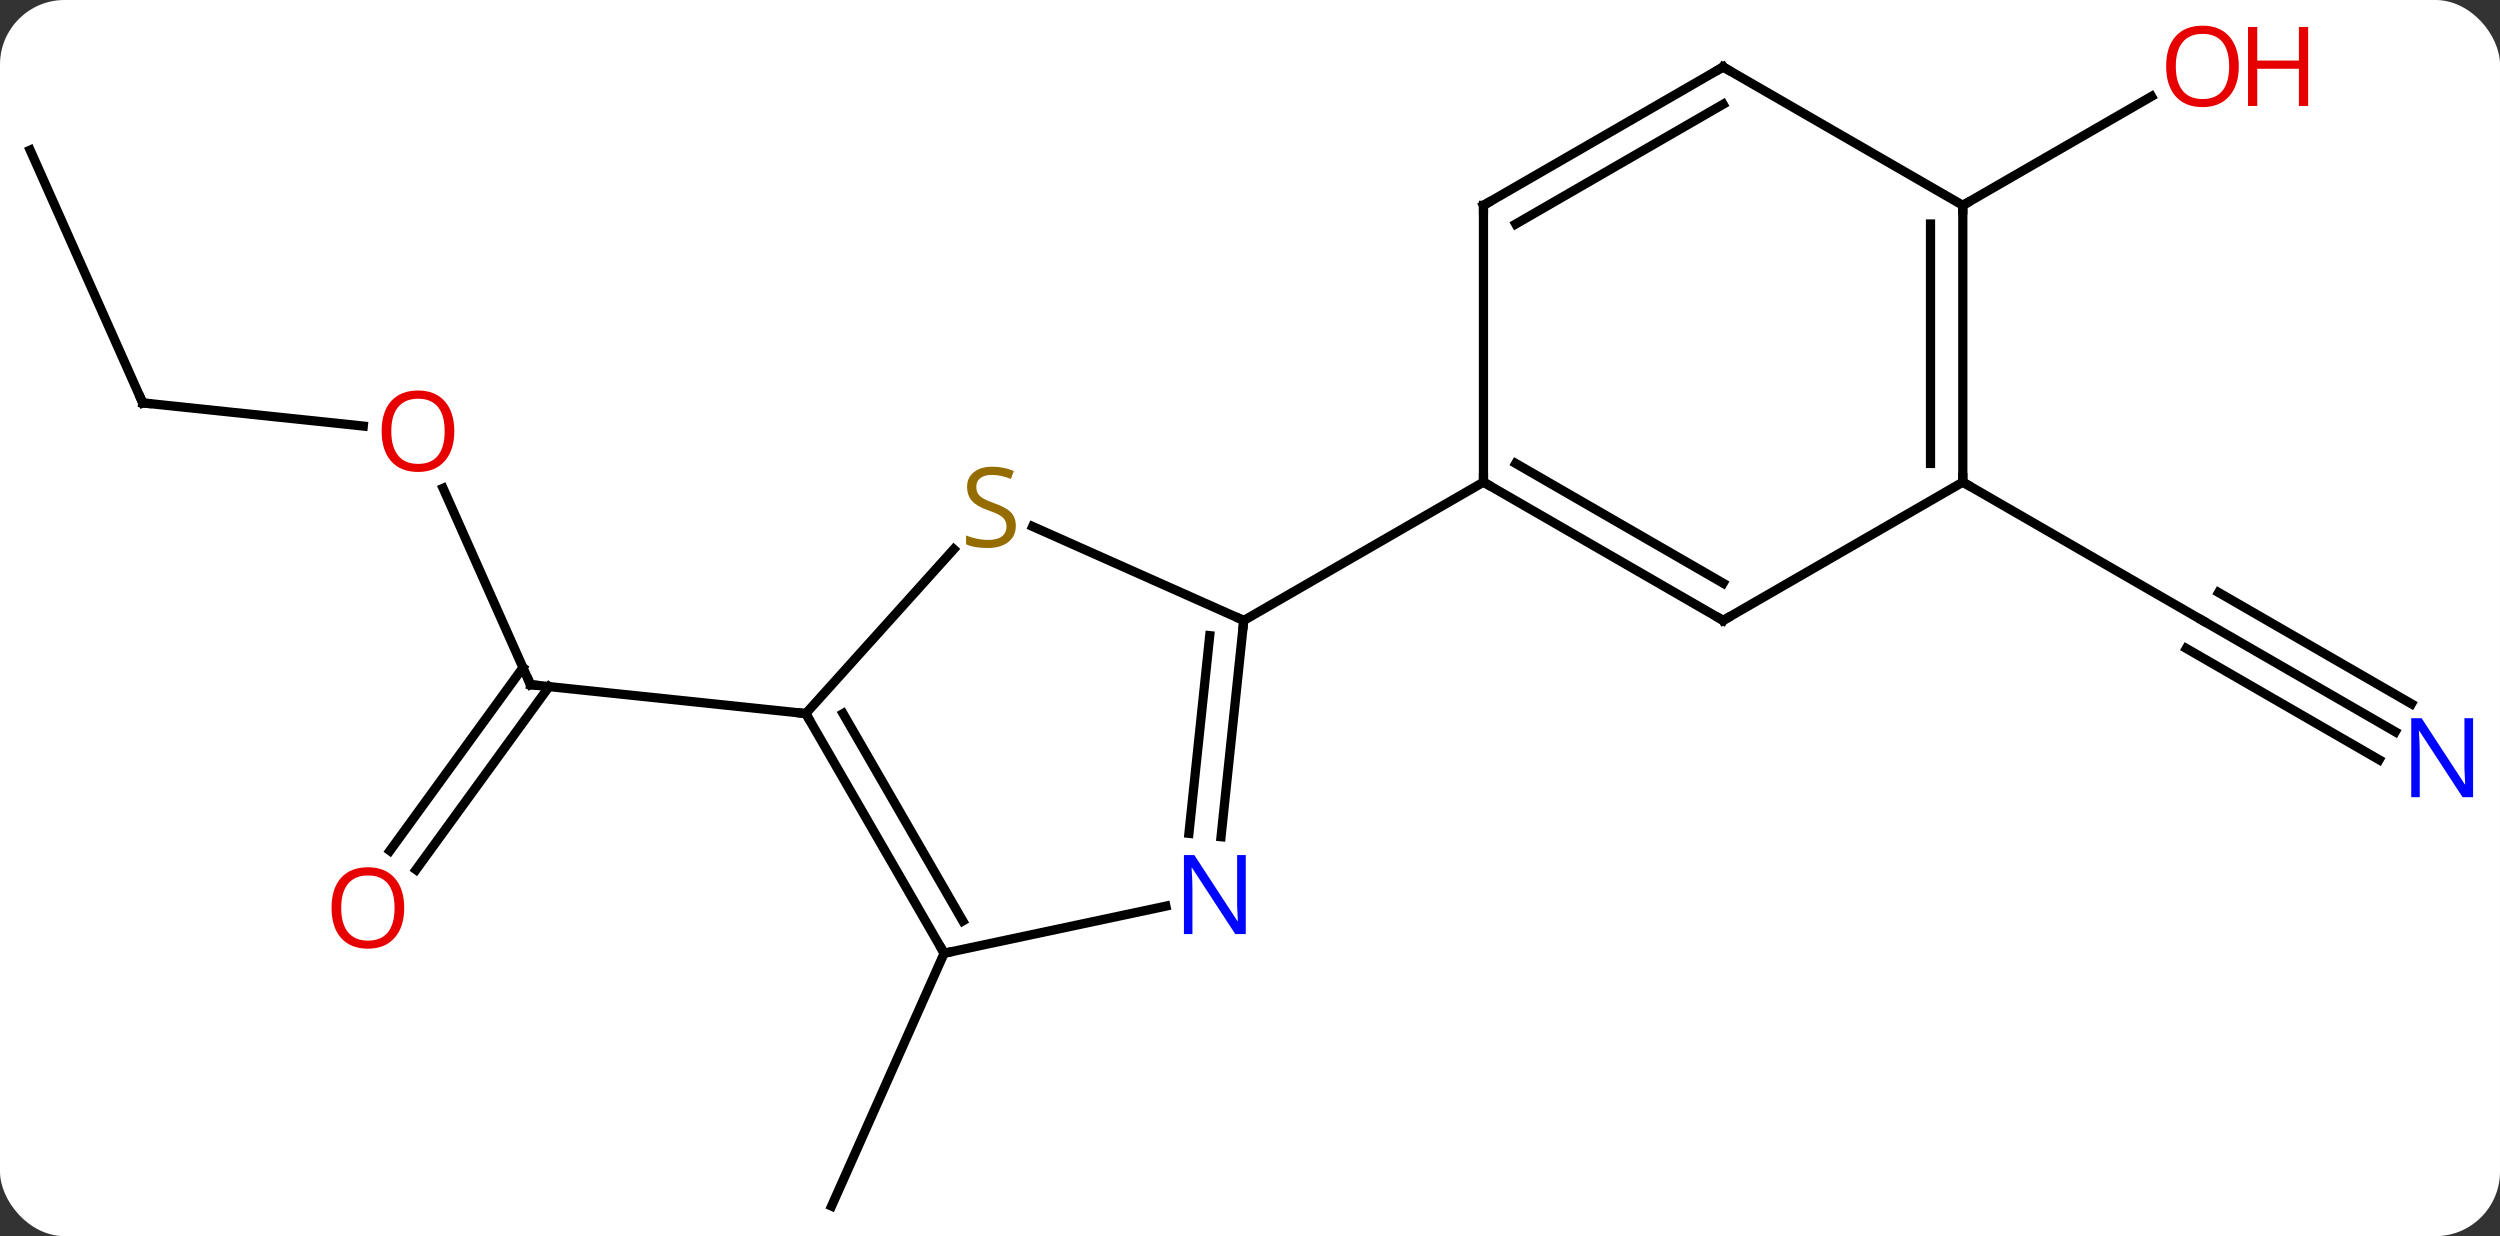 <svg width="271" viewBox="0 0 271 134" style="fill-opacity:1; color-rendering:auto; color-interpolation:auto; text-rendering:auto; stroke:black; stroke-linecap:square; stroke-miterlimit:10; shape-rendering:auto; stroke-opacity:1; fill:black; stroke-dasharray:none; font-weight:normal; stroke-width:1; font-family:'Open Sans'; font-style:normal; stroke-linejoin:miter; font-size:12; stroke-dashoffset:0; image-rendering:auto;" height="134" class="cas-substance-image" xmlns:xlink="http://www.w3.org/1999/xlink" xmlns="http://www.w3.org/2000/svg"><rect x="0" y="0" width="271" height="134" fill="#333333" stroke="none"/><svg class="cas-substance-single-component"><rect y="0" x="0" width="271" stroke="none" ry="7" rx="7" height="134" fill="white" class="cas-substance-group"/><svg y="0" x="0" width="271" viewBox="0 0 271 134" style="fill:black;" height="134" class="cas-substance-single-component-image"><svg><g><g transform="translate(134,69)" style="text-rendering:geometricPrecision; color-rendering:optimizeQuality; color-interpolation:linearRGB; stroke-linecap:butt; image-rendering:optimizeQuality;"><line y2="-16.071" y1="5.217" x2="-85.968" x1="-76.491" style="fill:none;"/><line y2="23.221" y1="3.371" x2="-91.733" x1="-77.313" style="fill:none;"/><line y2="25.278" y1="5.428" x2="-88.901" x1="-74.481" style="fill:none;"/><line y2="8.352" y1="5.217" x2="-46.653" x1="-76.491" style="fill:none;"/><line y2="-25.326" y1="-22.814" x2="-118.527" x1="-94.619" style="fill:none;"/><line y2="-52.731" y1="-25.326" x2="-130.731" x1="-118.527" style="fill:none;"/><line y2="34.332" y1="61.74" x2="-31.653" x1="-43.857" style="fill:none;"/><line y2="10.325" y1="-1.74" x2="125.647" x1="104.748" style="fill:none;"/><line y2="7.294" y1="-4.771" x2="127.397" x1="106.498" style="fill:none;"/><line y2="13.356" y1="1.291" x2="123.897" x1="102.998" style="fill:none;"/><line y2="-16.74" y1="-1.74" x2="78.768" x1="104.748" style="fill:none;"/><line y2="-46.74" y1="-58.551" x2="78.768" x1="99.225" style="fill:none;"/><line y2="-11.928" y1="-1.74" x2="-22.058" x1="0.825" style="fill:none;"/><line y2="21.7" y1="-1.74" x2="-1.638" x1="0.825" style="fill:none;"/><line y2="21.334" y1="-0.096" x2="-5.119" x1="-2.867" style="fill:none;"/><line y2="-16.74" y1="-1.74" x2="26.808" x1="0.825" style="fill:none;"/><line y2="8.352" y1="-9.465" x2="-46.653" x1="-30.61" style="fill:none;"/><line y2="34.332" y1="29.223" x2="-31.653" x1="-7.618" style="fill:none;"/><line y2="34.332" y1="8.352" x2="-31.653" x1="-46.653" style="fill:none;"/><line y2="30.832" y1="8.352" x2="-29.632" x1="-42.611" style="fill:none;"/><line y2="-1.74" y1="-16.74" x2="52.788" x1="26.808" style="fill:none;"/><line y2="-5.782" y1="-18.761" x2="52.788" x1="30.308" style="fill:none;"/><line y2="-46.74" y1="-16.74" x2="26.808" x1="26.808" style="fill:none;"/><line y2="-16.74" y1="-1.74" x2="78.768" x1="52.788" style="fill:none;"/><line y2="-61.74" y1="-46.74" x2="52.788" x1="26.808" style="fill:none;"/><line y2="-57.699" y1="-44.719" x2="52.788" x1="30.308" style="fill:none;"/><line y2="-46.74" y1="-16.74" x2="78.768" x1="78.768" style="fill:none;"/><line y2="-44.719" y1="-18.761" x2="75.268" x1="75.268" style="fill:none;"/><line y2="-46.74" y1="-61.74" x2="78.768" x1="52.788" style="fill:none;"/><path style="fill:none; stroke-miterlimit:5;" d="M-76.694 4.76 L-76.491 5.217 L-75.994 5.269"/></g><g transform="translate(134,69)" style="stroke-linecap:butt; fill:rgb(230,0,0); text-rendering:geometricPrecision; color-rendering:optimizeQuality; image-rendering:optimizeQuality; font-family:'Open Sans'; stroke:rgb(230,0,0); color-interpolation:linearRGB; stroke-miterlimit:5;"><path style="stroke:none;" d="M-84.754 -22.261 Q-84.754 -20.199 -85.794 -19.019 Q-86.833 -17.839 -88.676 -17.839 Q-90.567 -17.839 -91.598 -19.003 Q-92.629 -20.168 -92.629 -22.277 Q-92.629 -24.371 -91.598 -25.519 Q-90.567 -26.668 -88.676 -26.668 Q-86.817 -26.668 -85.786 -25.496 Q-84.754 -24.324 -84.754 -22.261 ZM-91.583 -22.261 Q-91.583 -20.527 -90.84 -19.621 Q-90.098 -18.714 -88.676 -18.714 Q-87.254 -18.714 -86.528 -19.613 Q-85.801 -20.511 -85.801 -22.261 Q-85.801 -23.996 -86.528 -24.886 Q-87.254 -25.777 -88.676 -25.777 Q-90.098 -25.777 -90.84 -24.878 Q-91.583 -23.98 -91.583 -22.261 Z"/><path style="stroke:none;" d="M-90.184 29.417 Q-90.184 31.479 -91.224 32.659 Q-92.263 33.839 -94.106 33.839 Q-95.997 33.839 -97.028 32.675 Q-98.059 31.51 -98.059 29.401 Q-98.059 27.307 -97.028 26.159 Q-95.997 25.01 -94.106 25.01 Q-92.247 25.01 -91.216 26.182 Q-90.184 27.354 -90.184 29.417 ZM-97.013 29.417 Q-97.013 31.151 -96.27 32.057 Q-95.528 32.964 -94.106 32.964 Q-92.684 32.964 -91.958 32.065 Q-91.231 31.167 -91.231 29.417 Q-91.231 27.682 -91.958 26.792 Q-92.684 25.901 -94.106 25.901 Q-95.528 25.901 -96.27 26.799 Q-97.013 27.698 -97.013 29.417 Z"/><path style="fill:none; stroke:black;" d="M-118.03 -25.274 L-118.527 -25.326 L-118.73 -25.783"/><path style="fill:rgb(0,5,255); stroke:none;" d="M134.083 17.416 L132.942 17.416 L128.254 10.229 L128.208 10.229 Q128.301 11.494 128.301 12.541 L128.301 17.416 L127.379 17.416 L127.379 8.854 L128.504 8.854 L133.176 16.01 L133.223 16.01 Q133.223 15.854 133.176 14.994 Q133.129 14.135 133.145 13.76 L133.145 8.854 L134.083 8.854 L134.083 17.416 Z"/><path style="stroke:none;" d="M108.686 -61.81 Q108.686 -59.748 107.646 -58.568 Q106.607 -57.388 104.764 -57.388 Q102.873 -57.388 101.842 -58.553 Q100.811 -59.717 100.811 -61.826 Q100.811 -63.92 101.842 -65.068 Q102.873 -66.217 104.764 -66.217 Q106.623 -66.217 107.654 -65.045 Q108.686 -63.873 108.686 -61.81 ZM101.857 -61.81 Q101.857 -60.076 102.6 -59.17 Q103.342 -58.263 104.764 -58.263 Q106.186 -58.263 106.912 -59.162 Q107.639 -60.06 107.639 -61.81 Q107.639 -63.545 106.912 -64.435 Q106.186 -65.326 104.764 -65.326 Q103.342 -65.326 102.6 -64.427 Q101.857 -63.529 101.857 -61.81 Z"/><path style="stroke:none;" d="M116.201 -57.513 L115.201 -57.513 L115.201 -61.545 L110.686 -61.545 L110.686 -57.513 L109.686 -57.513 L109.686 -66.076 L110.686 -66.076 L110.686 -62.435 L115.201 -62.435 L115.201 -66.076 L116.201 -66.076 L116.201 -57.513 Z"/><path style="fill:none; stroke:black;" d="M0.773 -1.243 L0.825 -1.74 L0.368 -1.943"/><path style="fill:rgb(148,108,0); stroke:none;" d="M-23.885 -12.004 Q-23.885 -10.879 -24.705 -10.238 Q-25.525 -9.597 -26.932 -9.597 Q-28.463 -9.597 -29.275 -10.004 L-29.275 -10.957 Q-28.744 -10.738 -28.127 -10.605 Q-27.51 -10.472 -26.9 -10.472 Q-25.9 -10.472 -25.4 -10.855 Q-24.9 -11.238 -24.9 -11.91 Q-24.9 -12.347 -25.08 -12.636 Q-25.26 -12.925 -25.674 -13.168 Q-26.088 -13.41 -26.947 -13.707 Q-28.135 -14.129 -28.65 -14.714 Q-29.166 -15.3 -29.166 -16.253 Q-29.166 -17.238 -28.424 -17.824 Q-27.682 -18.41 -26.447 -18.41 Q-25.182 -18.41 -24.103 -17.941 L-24.416 -17.082 Q-25.478 -17.519 -26.478 -17.519 Q-27.275 -17.519 -27.721 -17.183 Q-28.166 -16.847 -28.166 -16.238 Q-28.166 -15.8 -28.002 -15.511 Q-27.838 -15.222 -27.447 -14.988 Q-27.057 -14.754 -26.244 -14.457 Q-24.9 -13.988 -24.392 -13.433 Q-23.885 -12.879 -23.885 -12.004 Z"/><path style="fill:rgb(0,5,255); stroke:none;" d="M1.042 32.251 L-0.099 32.251 L-4.787 25.064 L-4.833 25.064 Q-4.74 26.329 -4.74 27.376 L-4.74 32.251 L-5.662 32.251 L-5.662 23.689 L-4.537 23.689 L0.135 30.845 L0.182 30.845 Q0.182 30.689 0.135 29.829 Q0.088 28.97 0.104 28.595 L0.104 23.689 L1.042 23.689 L1.042 32.251 Z"/><path style="fill:none; stroke:black;" d="M-46.403 8.785 L-46.653 8.352 L-47.15 8.3"/><path style="fill:none; stroke:black;" d="M-31.903 33.899 L-31.653 34.332 L-31.164 34.228"/><path style="fill:none; stroke:black;" d="M27.241 -16.49 L26.808 -16.74 L26.808 -17.24"/><path style="fill:none; stroke:black;" d="M52.355 -1.99 L52.788 -1.74 L53.221 -1.99"/><path style="fill:none; stroke:black;" d="M26.808 -46.24 L26.808 -46.74 L27.241 -46.99"/><path style="fill:none; stroke:black;" d="M78.768 -17.24 L78.768 -16.74 L79.201 -16.49"/><path style="fill:none; stroke:black;" d="M52.355 -61.49 L52.788 -61.74 L53.221 -61.49"/><path style="fill:none; stroke:black;" d="M78.768 -46.24 L78.768 -46.74 L79.201 -46.99"/></g></g></svg></svg></svg></svg>
